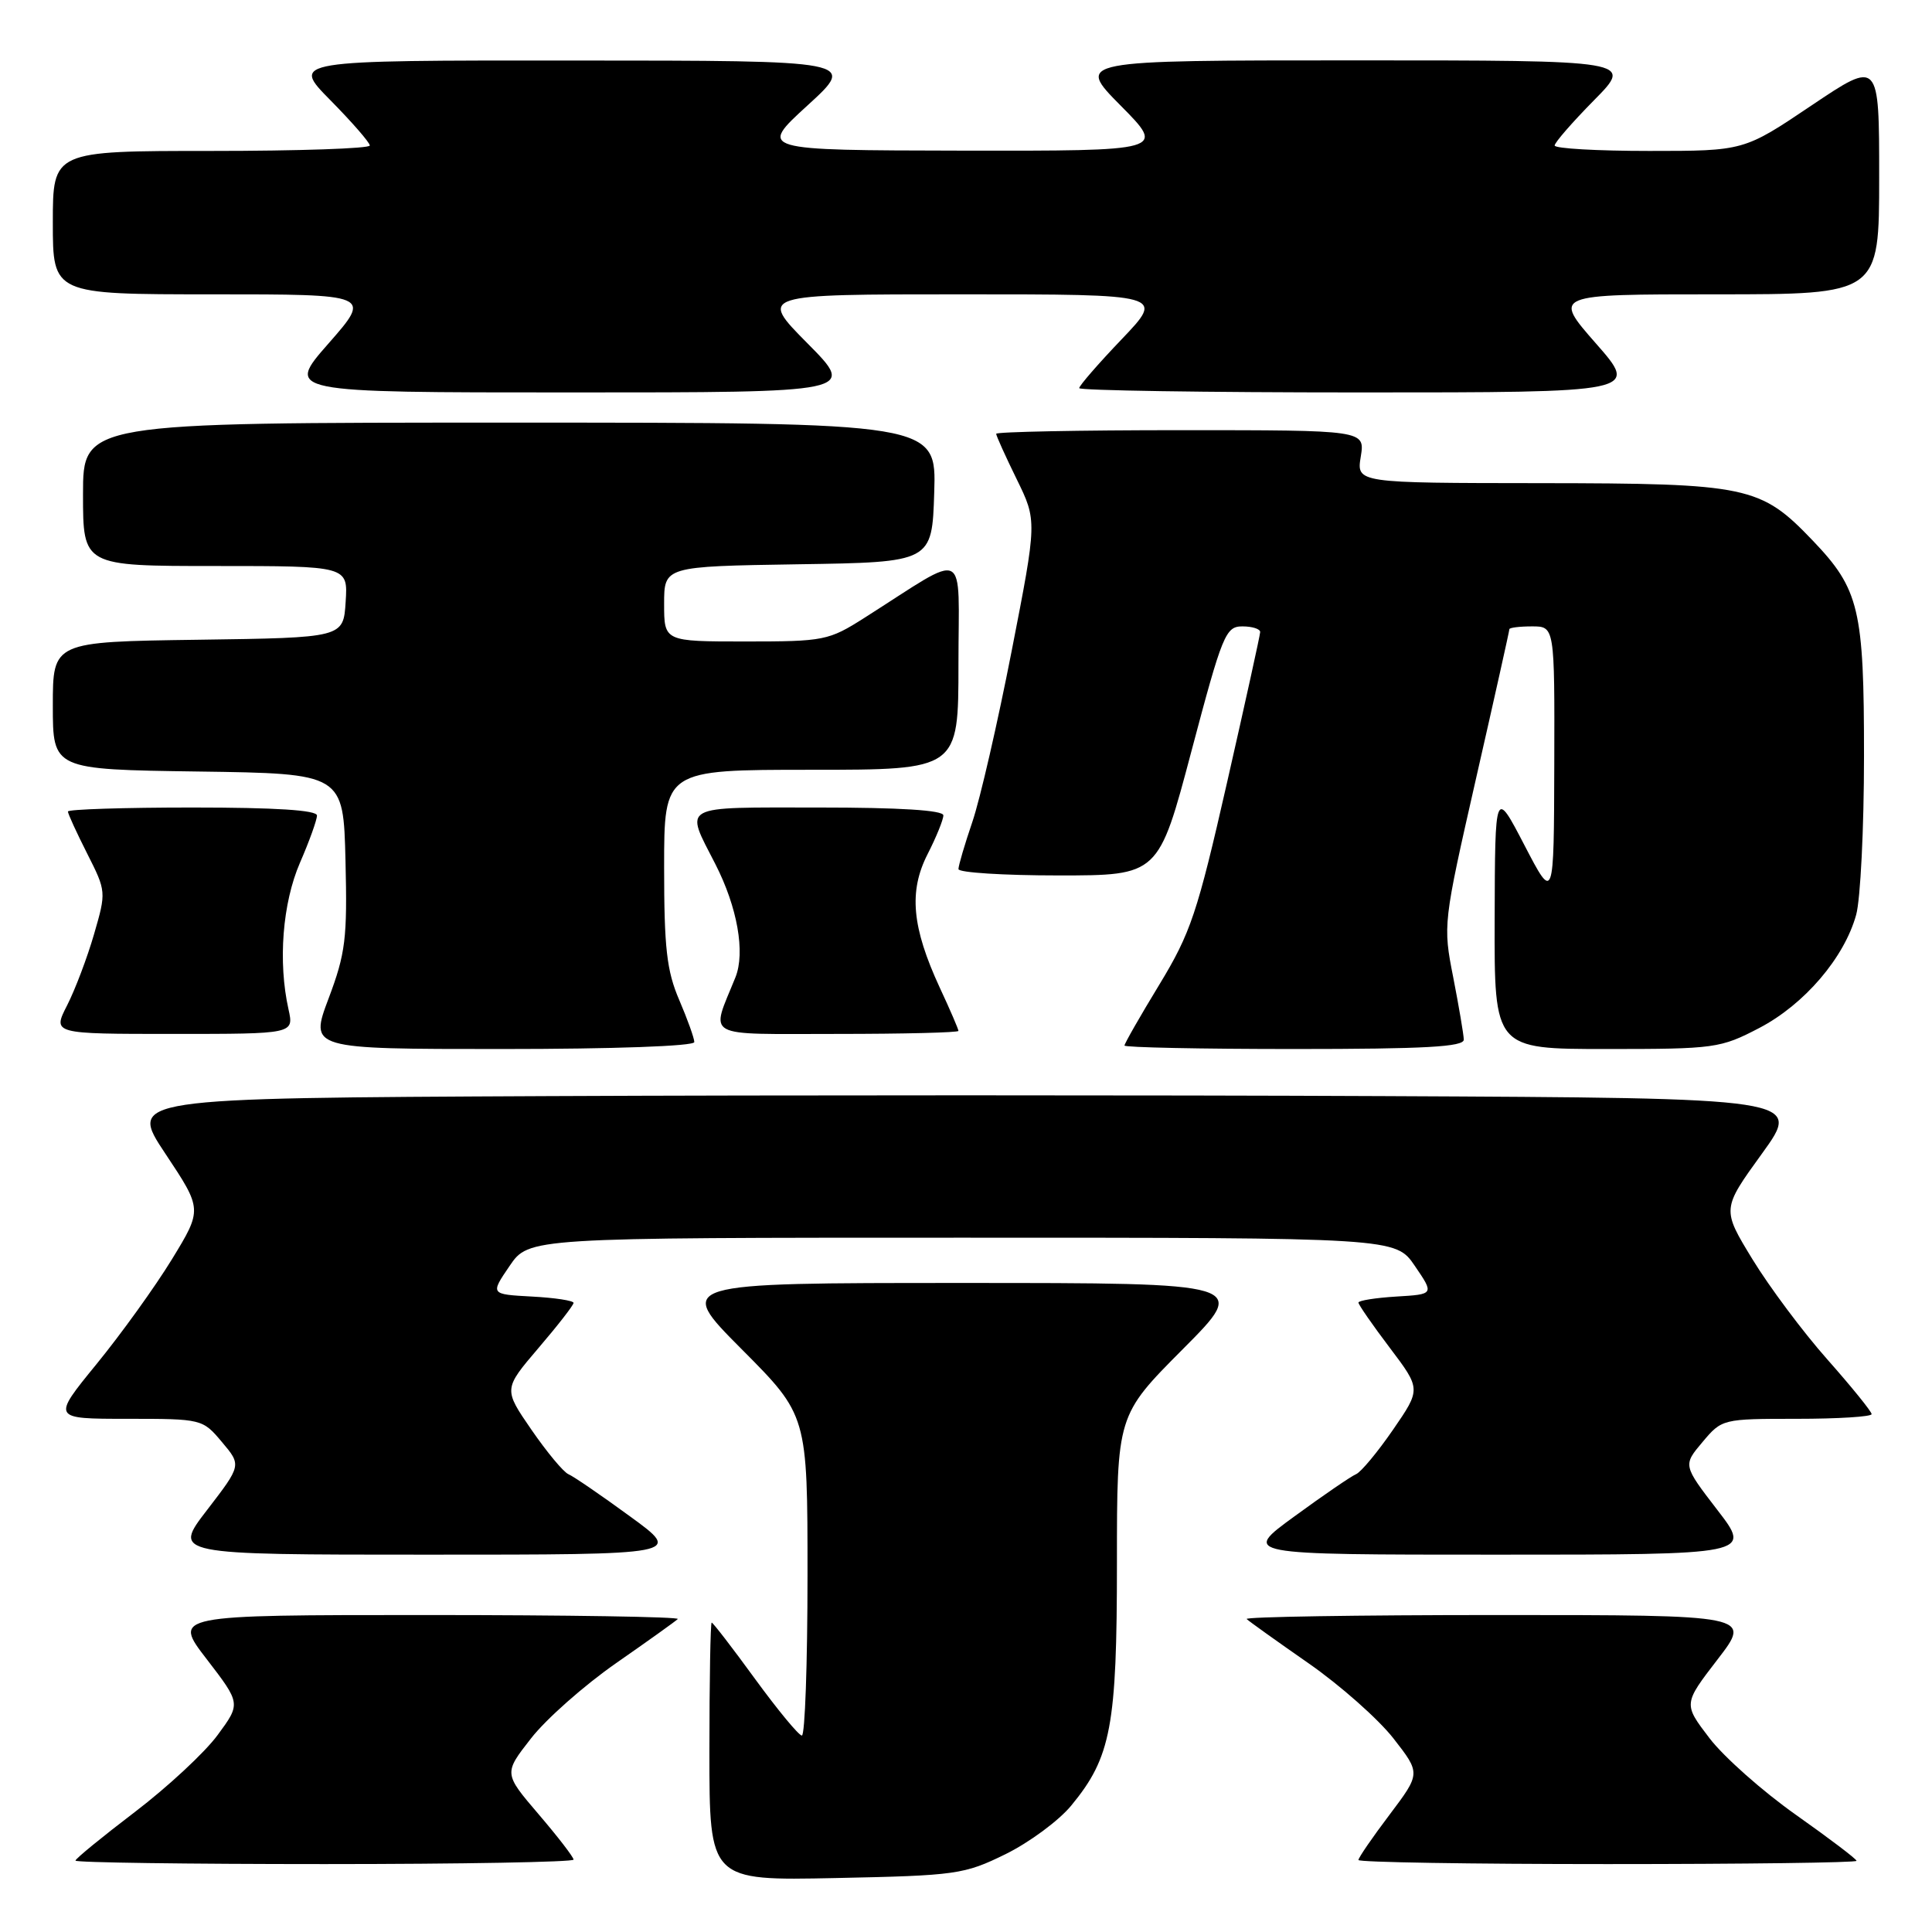 <?xml version="1.0" encoding="UTF-8" standalone="no"?>
<!DOCTYPE svg PUBLIC "-//W3C//DTD SVG 1.1//EN" "http://www.w3.org/Graphics/SVG/1.1/DTD/svg11.dtd" >
<svg xmlns="http://www.w3.org/2000/svg" xmlns:xlink="http://www.w3.org/1999/xlink" version="1.1" viewBox="0 0 256 256">
 <g >
 <path fill="currentColor"
d=" M 133.23 245.69 C 136.38 244.14 140.31 241.24 141.95 239.24 C 147.23 232.84 148.00 228.74 148.00 207.09 C 148.00 187.54 148.00 187.54 156.73 178.77 C 165.46 170.00 165.46 170.00 127.50 170.00 C 89.54 170.00 89.54 170.00 98.27 178.77 C 107.00 187.54 107.00 187.54 107.00 208.77 C 107.00 220.45 106.66 229.99 106.25 229.97 C 105.84 229.96 103.05 226.58 100.05 222.47 C 97.06 218.36 94.47 215.00 94.30 215.00 C 94.14 215.00 94.00 222.70 94.00 232.10 C 94.00 249.20 94.00 249.20 110.75 248.85 C 126.74 248.52 127.76 248.37 133.23 245.69 Z  M 76.00 246.41 C 76.00 246.08 73.92 243.38 71.37 240.40 C 66.74 234.98 66.74 234.98 70.36 230.35 C 72.34 227.80 77.42 223.31 81.63 220.38 C 85.84 217.45 89.52 214.82 89.81 214.53 C 90.10 214.24 75.16 214.00 56.61 214.00 C 22.88 214.00 22.88 214.00 27.40 219.86 C 31.91 225.73 31.91 225.73 28.83 229.91 C 27.14 232.21 22.21 236.79 17.88 240.09 C 13.55 243.39 10.00 246.29 10.00 246.54 C 10.00 246.80 24.85 247.00 43.00 247.00 C 61.15 247.00 76.00 246.73 76.00 246.41 Z  M 246.00 246.57 C 246.00 246.33 242.39 243.60 237.99 240.49 C 233.58 237.38 228.41 232.80 226.51 230.31 C 223.05 225.78 223.05 225.78 227.58 219.89 C 232.12 214.00 232.12 214.00 198.39 214.00 C 179.84 214.00 164.90 214.24 165.19 214.53 C 165.48 214.82 169.16 217.45 173.37 220.38 C 177.58 223.31 182.65 227.80 184.64 230.35 C 188.25 234.98 188.25 234.98 184.13 240.45 C 181.86 243.45 180.00 246.16 180.00 246.46 C 180.00 246.76 194.85 247.00 213.00 247.00 C 231.15 247.00 246.00 246.81 246.00 246.57 Z  M 83.47 200.92 C 79.64 198.12 75.97 195.61 75.32 195.34 C 74.66 195.06 72.46 192.41 70.42 189.45 C 66.71 184.06 66.71 184.06 71.35 178.62 C 73.91 175.63 76.00 172.94 76.00 172.64 C 76.00 172.34 73.52 171.96 70.48 171.80 C 64.96 171.50 64.96 171.50 67.52 167.75 C 70.07 164.00 70.07 164.00 127.50 164.00 C 184.93 164.00 184.93 164.00 187.48 167.75 C 190.04 171.50 190.04 171.50 185.02 171.80 C 182.26 171.97 180.00 172.33 180.00 172.60 C 180.00 172.87 181.86 175.56 184.14 178.57 C 188.29 184.06 188.29 184.06 184.58 189.45 C 182.54 192.41 180.34 195.06 179.68 195.34 C 179.03 195.61 175.36 198.12 171.53 200.92 C 164.55 206.00 164.55 206.00 198.34 206.00 C 232.12 206.00 232.12 206.00 227.56 200.08 C 223.00 194.15 223.00 194.15 225.59 191.08 C 228.16 188.02 228.25 188.00 238.09 188.00 C 243.54 188.00 248.00 187.72 248.00 187.38 C 248.00 187.04 245.36 183.78 242.13 180.13 C 238.90 176.49 234.44 170.51 232.21 166.86 C 228.15 160.21 228.15 160.21 233.47 152.86 C 238.79 145.50 238.79 145.50 183.40 145.24 C 152.93 145.10 103.03 145.10 72.51 145.24 C 17.01 145.50 17.01 145.50 21.92 152.88 C 26.82 160.25 26.82 160.25 22.77 166.88 C 20.54 170.52 16.05 176.76 12.79 180.75 C 6.87 188.00 6.87 188.00 16.85 188.00 C 26.76 188.00 26.84 188.02 29.41 191.08 C 32.00 194.15 32.00 194.15 27.44 200.08 C 22.88 206.00 22.88 206.00 56.66 206.00 C 90.45 206.00 90.45 206.00 83.47 200.92 Z  M 92.00 138.08 C 92.00 137.58 91.10 135.07 90.00 132.50 C 88.34 128.64 88.00 125.61 88.00 114.92 C 88.00 102.00 88.00 102.00 107.50 102.00 C 127.00 102.00 127.00 102.00 127.00 87.99 C 127.00 72.24 128.52 72.99 114.55 81.86 C 109.80 84.88 109.20 85.00 98.80 85.00 C 88.00 85.00 88.00 85.00 88.00 80.02 C 88.00 75.05 88.00 75.05 105.75 74.77 C 123.50 74.50 123.50 74.50 123.79 65.25 C 124.08 56.00 124.08 56.00 67.54 56.00 C 11.00 56.00 11.00 56.00 11.00 65.50 C 11.00 75.00 11.00 75.00 28.55 75.00 C 46.11 75.00 46.11 75.00 45.80 79.75 C 45.50 84.50 45.50 84.50 26.25 84.77 C 7.00 85.04 7.00 85.04 7.00 93.50 C 7.00 101.96 7.00 101.96 26.25 102.23 C 45.50 102.50 45.50 102.50 45.78 114.05 C 46.03 124.36 45.79 126.32 43.54 132.30 C 41.02 139.00 41.02 139.00 66.51 139.00 C 81.30 139.00 92.00 138.62 92.00 138.08 Z  M 193.96 137.75 C 193.94 137.06 193.31 133.35 192.56 129.50 C 191.19 122.56 191.22 122.34 195.59 103.12 C 198.02 92.47 200.00 83.58 200.00 83.37 C 200.00 83.17 201.35 83.00 203.00 83.00 C 206.00 83.00 206.00 83.00 205.95 101.25 C 205.90 119.50 205.90 119.50 202.00 112.00 C 198.10 104.50 198.10 104.50 198.05 121.75 C 198.00 139.00 198.00 139.00 212.89 139.00 C 227.24 139.00 227.96 138.90 233.12 136.21 C 239.09 133.09 244.37 126.92 245.95 121.22 C 246.52 119.18 246.99 109.72 246.99 100.22 C 247.00 80.73 246.37 78.08 240.20 71.63 C 233.28 64.39 231.63 64.05 204.12 64.02 C 179.74 64.00 179.74 64.00 180.31 60.50 C 180.87 57.00 180.87 57.00 156.44 57.00 C 143.00 57.00 132.00 57.22 132.00 57.48 C 132.00 57.74 133.22 60.44 134.71 63.48 C 137.42 69.01 137.42 69.01 134.05 86.26 C 132.20 95.74 129.86 105.93 128.84 108.91 C 127.83 111.88 127.00 114.69 127.00 115.16 C 127.00 115.62 132.96 116.00 140.25 116.00 C 153.51 116.00 153.51 116.00 157.88 99.50 C 161.98 84.03 162.40 83.00 164.63 83.00 C 165.93 83.00 166.99 83.34 166.98 83.75 C 166.97 84.16 164.99 93.14 162.59 103.69 C 158.65 121.01 157.77 123.63 153.61 130.48 C 151.07 134.65 149.00 138.28 149.00 138.54 C 149.00 138.79 159.12 139.00 171.50 139.00 C 188.85 139.00 193.99 138.71 193.96 137.75 Z  M 38.23 133.75 C 36.82 127.45 37.43 119.66 39.75 114.31 C 40.99 111.46 42.00 108.65 42.00 108.06 C 42.00 107.35 36.50 107.00 25.50 107.00 C 16.43 107.00 9.00 107.24 9.00 107.53 C 9.00 107.83 10.15 110.33 11.55 113.10 C 14.08 118.10 14.09 118.18 12.46 123.79 C 11.56 126.90 9.95 131.14 8.89 133.22 C 6.96 137.00 6.96 137.00 22.95 137.00 C 38.95 137.00 38.95 137.00 38.23 133.75 Z  M 127.00 136.60 C 127.00 136.38 125.89 133.79 124.52 130.86 C 120.83 122.87 120.39 118.12 122.91 113.18 C 124.06 110.93 125.00 108.61 125.00 108.04 C 125.00 107.36 119.23 107.00 108.43 107.00 C 89.88 107.00 90.72 106.54 94.79 114.50 C 97.71 120.21 98.77 126.21 97.45 129.50 C 94.15 137.69 92.91 137.00 110.93 137.00 C 119.77 137.00 127.00 136.82 127.00 136.60 Z  M 107.00 45.50 C 100.56 39.00 100.56 39.00 127.43 39.00 C 154.30 39.00 154.30 39.00 148.65 44.93 C 145.54 48.18 143.00 51.11 143.00 51.43 C 143.00 51.74 159.69 52.00 180.08 52.00 C 217.17 52.00 217.17 52.00 211.46 45.50 C 205.76 39.00 205.76 39.00 227.38 39.00 C 249.00 39.00 249.00 39.00 249.00 23.47 C 249.00 7.95 249.00 7.95 240.04 13.97 C 231.08 20.00 231.08 20.00 218.54 20.00 C 211.64 20.00 206.00 19.68 206.00 19.28 C 206.00 18.89 208.35 16.19 211.22 13.28 C 216.43 8.00 216.43 8.00 179.50 8.00 C 142.56 8.00 142.56 8.00 148.50 14.00 C 154.44 20.00 154.44 20.00 127.47 19.96 C 100.50 19.91 100.50 19.91 107.00 13.97 C 113.50 8.03 113.50 8.03 76.03 8.02 C 38.57 8.00 38.57 8.00 43.78 13.28 C 46.65 16.19 49.00 18.89 49.00 19.28 C 49.00 19.68 39.55 20.00 28.00 20.00 C 7.00 20.00 7.00 20.00 7.00 29.50 C 7.00 39.00 7.00 39.00 28.12 39.00 C 49.24 39.00 49.24 39.00 43.54 45.50 C 37.83 52.00 37.83 52.00 75.64 52.00 C 113.44 52.00 113.44 52.00 107.00 45.50 Z "/>
</g>
</svg>